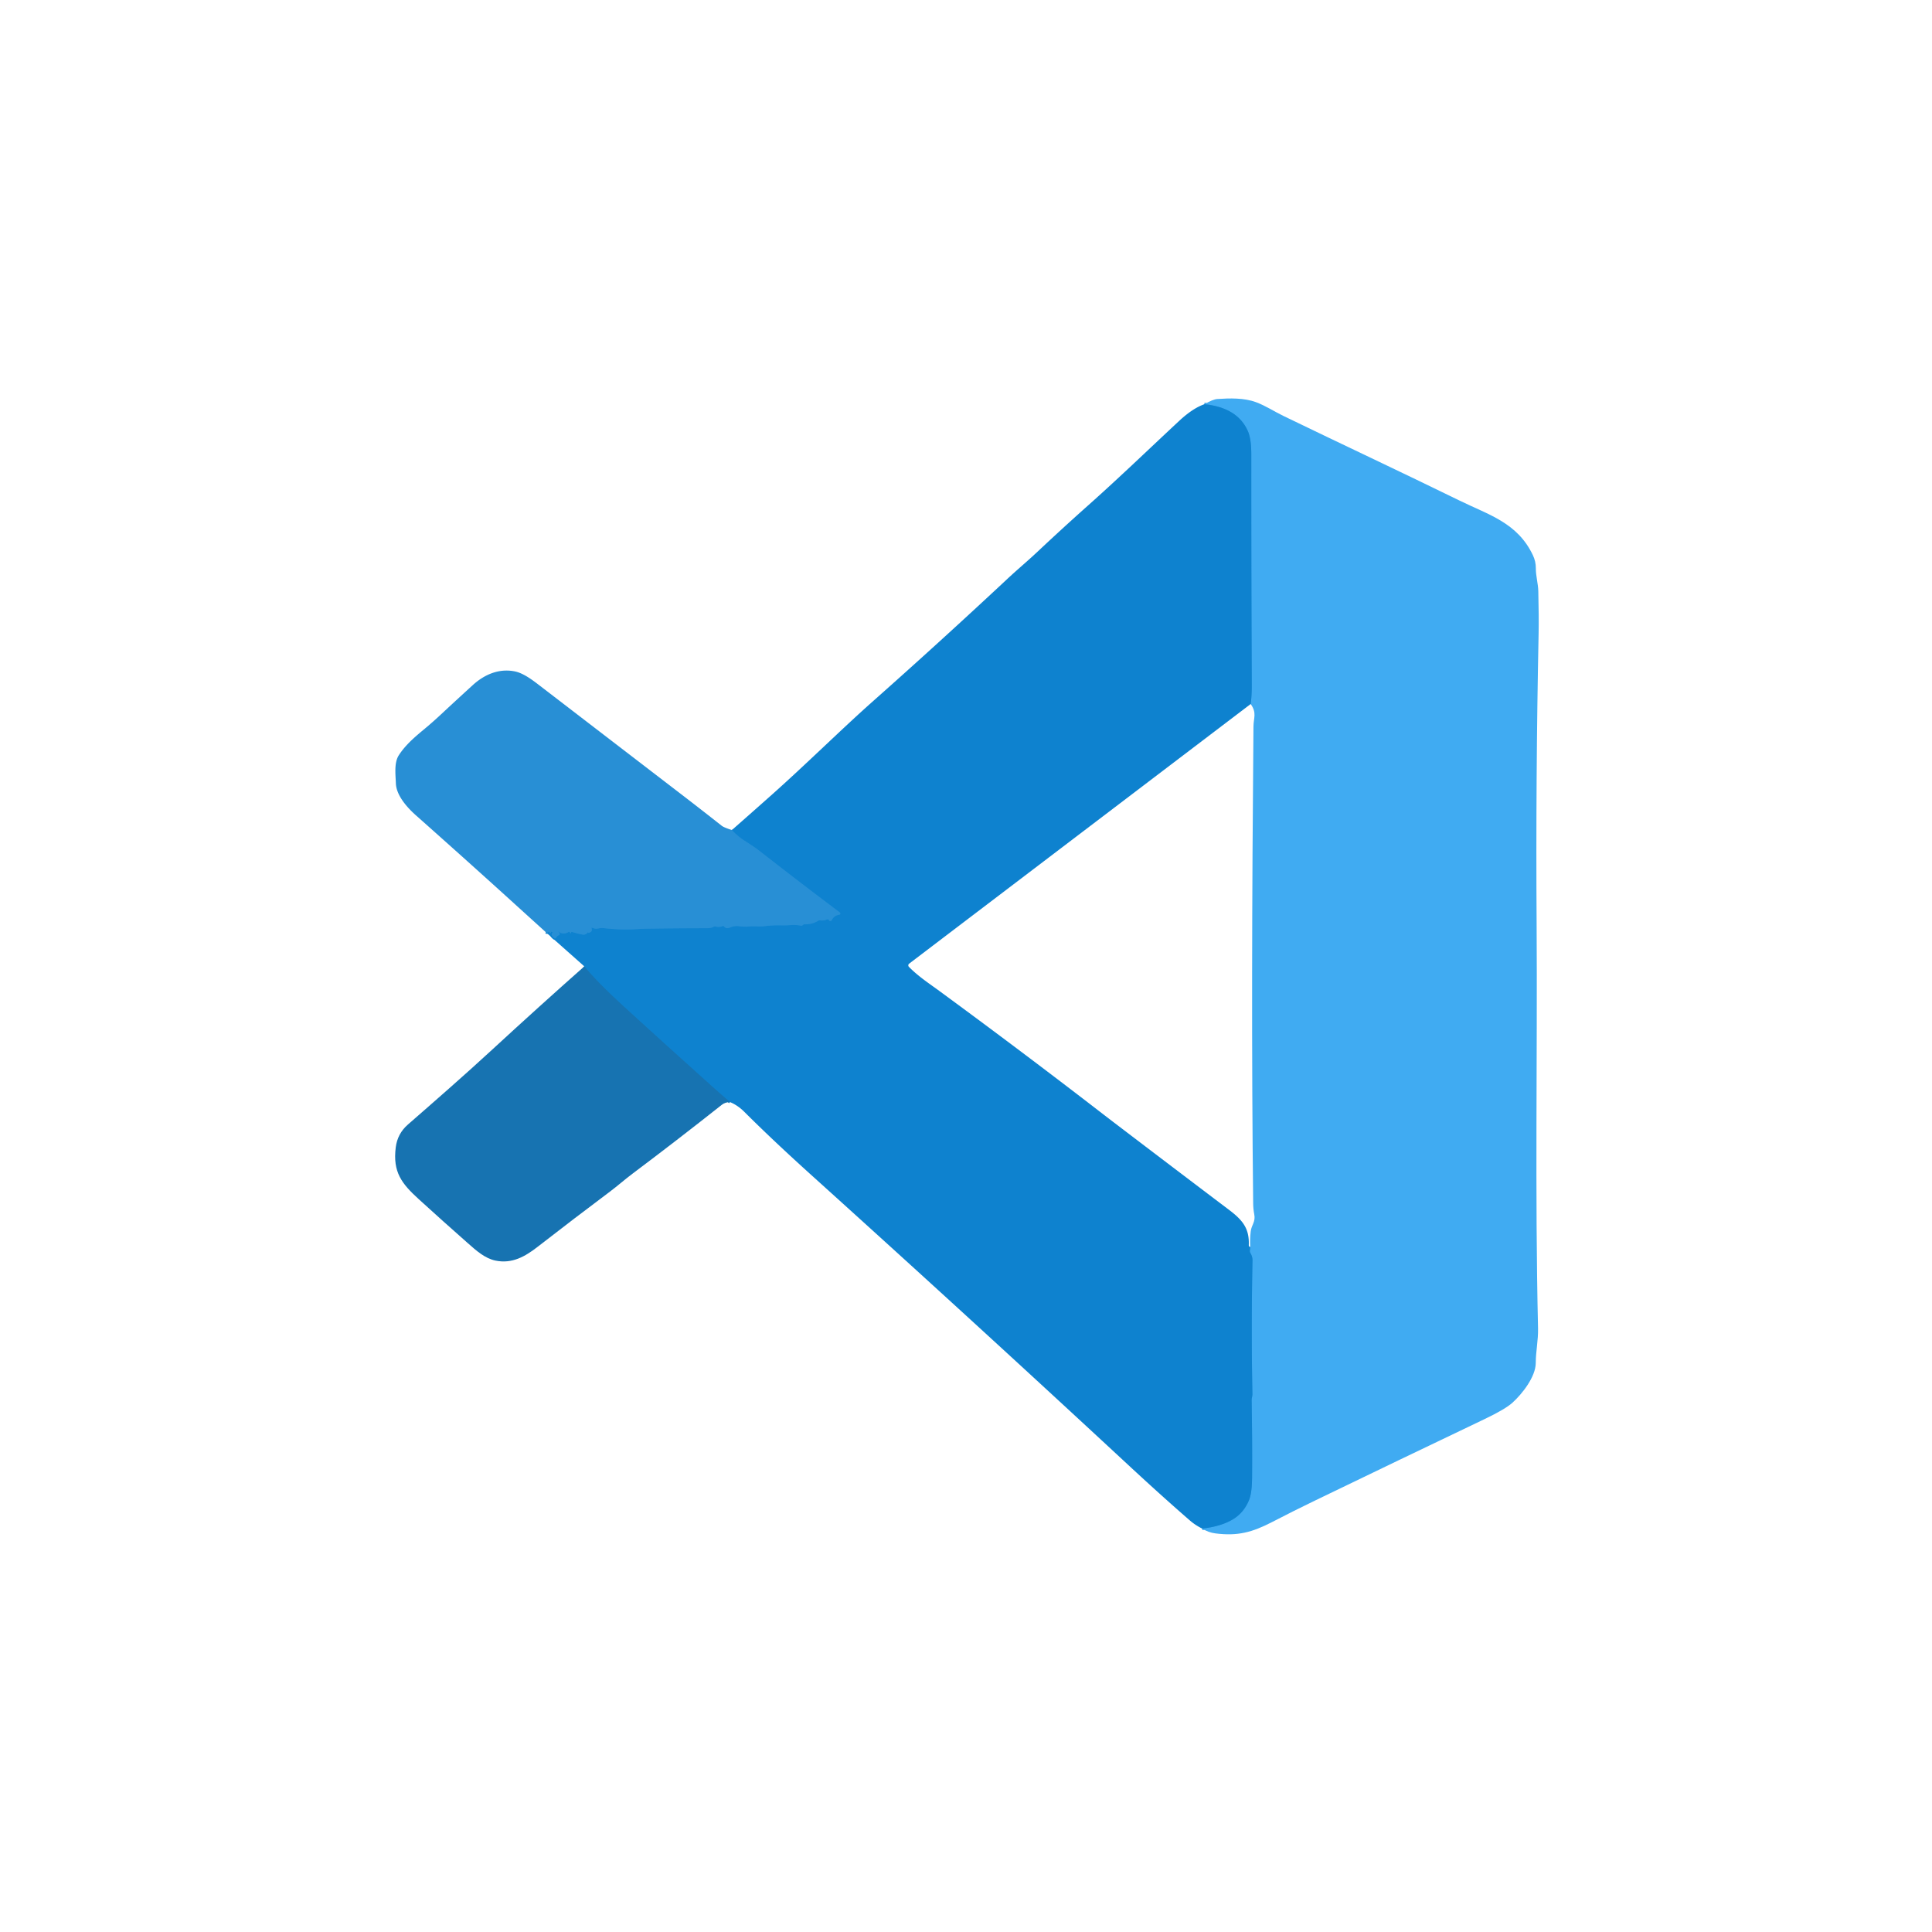 <?xml version="1.0" encoding="UTF-8" standalone="no"?>
<!DOCTYPE svg PUBLIC "-//W3C//DTD SVG 1.1//EN" "http://www.w3.org/Graphics/SVG/1.1/DTD/svg11.dtd">
<svg xmlns="http://www.w3.org/2000/svg" version="1.1" viewBox="0.00 0.00 736.00 736.00">
<g stroke-width="1.10" fill="none" stroke-linecap="butt">
<path stroke="#2797e1" vector-effect="non-scaling-stroke" d="
  M 457.99 582.32
  Q 465.39 581.46 469.90 578.65
  Q 473.83 576.20 475.78 571.56
  Q 476.94 568.81 476.98 562.82
  Q 477.09 549.38 476.81 533.34
  C 476.80 532.71 477.12 531.86 477.10 531.12
  Q 476.62 505.93 477.13 480.20
  Q 477.16 478.69 476.34 477.36
  Q 476.07 476.93 476.12 476.42
  L 476.27 475.06"
/>
<path stroke="#2797e1" vector-effect="non-scaling-stroke" d="
  M 476.44 268.20
  Q 476.88 265.00 476.86 261.00
  Q 476.66 217.04 476.68 173.05
  Q 476.69 167.15 475.34 164.15
  Q 471.37 155.27 458.81 153.99"
/>
<path stroke="#137bc0" vector-effect="non-scaling-stroke" d="
  M 278.08 419.84
  Q 274.74 416.98 271.45 414.03
  Q 254.45 398.80 237.59 383.40
  Q 227.49 374.17 222.60 368.14"
/>
<path stroke="#1b89d2" vector-effect="non-scaling-stroke" d="
  M 207.93 355.12
  Q 208.71 355.34 209.14 354.94
  Q 209.21 354.88 209.30 354.93
  Q 209.47 355.03 209.40 355.23
  Q 209.26 355.61 209.64 355.47
  Q 209.98 355.34 209.87 355.13
  Q 209.75 354.89 210.01 354.96
  Q 210.65 355.12 210.89 355.68
  Q 211.06 356.09 210.82 355.61
  Q 210.75 355.49 210.61 355.41
  Q 210.34 355.26 210.24 355.56
  Q 209.92 356.51 211.10 357.34
  Q 211.62 357.70 211.91 357.13
  Q 212.20 356.54 212.84 356.30
  Q 213.34 356.11 213.17 355.61
  Q 213.08 355.38 212.90 355.20
  Q 212.30 354.59 213.00 355.08
  Q 213.75 355.60 214.74 355.60
  Q 215.79 355.60 216.50 355.08
  Q 216.78 354.89 217.03 355.11
  Q 217.18 355.23 217.21 355.43
  Q 217.23 355.54 217.34 355.54
  Q 217.54 355.54 217.55 355.30
  A 0.30 0.30 0.0 0 1 217.94 355.03
  Q 219.90 355.65 221.90 356.02
  Q 223.11 356.25 223.84 355.24
  Q 223.90 355.16 223.97 355.22
  Q 224.06 355.30 224.19 355.36
  Q 224.24 355.38 224.30 355.37
  Q 225.76 355.00 225.39 353.67
  Q 225.27 353.25 225.66 353.44
  Q 226.70 353.96 227.97 353.70
  Q 229.04 353.48 230.08 353.59
  Q 236.87 354.32 242.00 353.98
  Q 244.34 353.83 246.50 353.79
  Q 257.56 353.61 269.50 353.60
  Q 270.81 353.60 271.94 353.03
  A 1.03 1.01 -49.7 0 1 272.68 352.96
  Q 274.08 353.36 275.38 352.75
  Q 275.58 352.66 275.72 352.83
  Q 276.65 353.98 277.99 353.38
  Q 279.77 352.58 281.59 352.84
  Q 283.47 353.11 285.34 352.94
  Q 286.75 352.81 288.22 352.90
  Q 289.86 353.00 291.41 352.81
  Q 294.55 352.43 297.42 352.50
  Q 299.27 352.55 301.24 352.41
  Q 303.28 352.27 305.12 352.64
  Q 305.51 352.72 305.78 352.43
  Q 306.10 352.10 306.57 352.11
  Q 309.30 352.20 311.61 350.80
  Q 312.01 350.56 312.47 350.62
  Q 313.81 350.79 315.03 350.27
  Q 315.55 350.06 315.81 350.56
  Q 316.02 350.97 316.52 350.81
  A 0.64 0.62 -85.2 0 0 316.90 350.48
  Q 317.67 348.89 319.27 348.58
  Q 320.84 348.29 319.57 347.33
  Q 304.16 335.75 288.69 323.66
  Q 287.77 322.93 283.56 320.21
  Q 280.85 318.44 278.82 316.20"
/>
</g>
<path fill="#40abf2" d="
  M 457.99 582.32
  Q 465.39 581.46 469.90 578.65
  Q 473.83 576.20 475.78 571.56
  Q 476.94 568.81 476.98 562.82
  Q 477.09 549.38 476.81 533.34
  C 476.80 532.71 477.12 531.86 477.10 531.12
  Q 476.62 505.93 477.13 480.20
  Q 477.16 478.69 476.34 477.36
  Q 476.07 476.93 476.12 476.42
  L 476.27 475.06
  Q 476.11 472.05 476.47 469.08
  C 476.78 466.57 478.38 465.48 477.81 462.58
  Q 477.42 460.58 477.40 458.50
  C 476.77 401.95 476.92 343.78 477.51 276.75
  C 477.54 273.48 478.88 271.58 476.44 268.20
  Q 476.88 265.00 476.86 261.00
  Q 476.66 217.04 476.68 173.05
  Q 476.69 167.15 475.34 164.15
  Q 471.37 155.27 458.81 153.99
  Q 462.07 152.11 463.75 152.00
  C 468.43 151.69 473.94 151.52 478.50 153.22
  C 482.20 154.60 485.38 156.74 488.92 158.45
  C 511.28 169.28 533.73 179.79 556.01 190.69
  C 567.15 196.15 578.08 199.12 583.95 211.49
  Q 585.10 213.90 585.08 216.46
  C 585.06 219.43 585.94 222.22 586.02 225.21
  Q 586.26 235.07 586.14 241.13
  Q 585.01 296.35 585.38 352.25
  C 585.70 402.18 584.72 453.82 585.92 506.07
  C 586.02 510.61 585.06 514.81 585.05 519.21
  C 585.03 524.55 579.79 531.09 576.20 534.34
  Q 573.44 536.84 565.61 540.58
  Q 532.77 556.26 500.77 571.73
  Q 492.82 575.57 484.72 579.77
  C 476.94 583.80 471.47 585.22 463.01 584.15
  Q 460.31 583.81 457.99 582.32
  Z"
/>
<path fill="#0e82cf" d="
  M 458.81 153.99
  Q 471.37 155.27 475.34 164.15
  Q 476.69 167.15 476.68 173.05
  Q 476.66 217.04 476.86 261.00
  Q 476.88 265.00 476.44 268.20
  L 346.34 367.11
  A 0.81 0.81 0.0 0 0 346.25 368.32
  C 349.83 371.97 353.91 374.62 357.96 377.59
  Q 389.70 400.89 418.96 423.47
  Q 422.26 426.02 425.77 428.69
  Q 445.82 443.97 468.26 460.94
  C 473.45 464.86 475.95 468.03 475.73 474.25
  Q 475.71 474.96 476.27 475.06
  L 476.12 476.42
  Q 476.07 476.93 476.34 477.36
  Q 477.16 478.69 477.13 480.20
  Q 476.62 505.93 477.10 531.12
  C 477.12 531.86 476.80 532.71 476.81 533.34
  Q 477.09 549.38 476.98 562.82
  Q 476.94 568.81 475.78 571.56
  Q 473.83 576.20 469.90 578.65
  Q 465.39 581.46 457.99 582.32
  Q 455.37 581.04 453.28 579.22
  Q 442.58 569.93 429.87 558.14
  Q 369.98 502.57 309.42 447.95
  Q 294.55 434.54 283.50 423.51
  Q 281.03 421.05 278.08 419.84
  Q 274.74 416.98 271.45 414.03
  Q 254.45 398.80 237.59 383.40
  Q 227.49 374.17 222.60 368.14
  L 207.93 355.12
  Q 208.71 355.34 209.14 354.94
  Q 209.21 354.88 209.30 354.93
  Q 209.47 355.03 209.40 355.23
  Q 209.26 355.61 209.64 355.47
  Q 209.98 355.34 209.87 355.13
  Q 209.75 354.89 210.01 354.96
  Q 210.65 355.12 210.89 355.68
  Q 211.06 356.09 210.82 355.61
  Q 210.75 355.49 210.61 355.41
  Q 210.34 355.26 210.24 355.56
  Q 209.92 356.51 211.10 357.34
  Q 211.62 357.70 211.91 357.13
  Q 212.20 356.54 212.84 356.30
  Q 213.34 356.11 213.17 355.61
  Q 213.08 355.38 212.90 355.20
  Q 212.30 354.59 213.00 355.08
  Q 213.75 355.60 214.74 355.60
  Q 215.79 355.60 216.50 355.08
  Q 216.78 354.89 217.03 355.11
  Q 217.18 355.23 217.21 355.43
  Q 217.23 355.54 217.34 355.54
  Q 217.54 355.54 217.55 355.30
  A 0.30 0.30 0.0 0 1 217.94 355.03
  Q 219.90 355.65 221.90 356.02
  Q 223.11 356.25 223.84 355.24
  Q 223.90 355.16 223.97 355.22
  Q 224.06 355.30 224.19 355.36
  Q 224.24 355.38 224.30 355.37
  Q 225.76 355.00 225.39 353.67
  Q 225.27 353.25 225.66 353.44
  Q 226.70 353.96 227.97 353.70
  Q 229.04 353.48 230.08 353.59
  Q 236.87 354.32 242.00 353.98
  Q 244.34 353.83 246.50 353.79
  Q 257.56 353.61 269.50 353.60
  Q 270.81 353.60 271.94 353.03
  A 1.03 1.01 -49.7 0 1 272.68 352.96
  Q 274.08 353.36 275.38 352.75
  Q 275.58 352.66 275.72 352.83
  Q 276.65 353.98 277.99 353.38
  Q 279.77 352.58 281.59 352.84
  Q 283.47 353.11 285.34 352.94
  Q 286.75 352.81 288.22 352.90
  Q 289.86 353.00 291.41 352.81
  Q 294.55 352.43 297.42 352.50
  Q 299.27 352.55 301.24 352.41
  Q 303.28 352.27 305.12 352.64
  Q 305.51 352.72 305.78 352.43
  Q 306.10 352.10 306.57 352.11
  Q 309.30 352.20 311.61 350.80
  Q 312.01 350.56 312.47 350.62
  Q 313.81 350.79 315.03 350.27
  Q 315.55 350.06 315.81 350.56
  Q 316.02 350.97 316.52 350.81
  A 0.64 0.62 -85.2 0 0 316.90 350.48
  Q 317.67 348.89 319.27 348.58
  Q 320.84 348.29 319.57 347.33
  Q 304.16 335.75 288.69 323.66
  Q 287.77 322.93 283.56 320.21
  Q 280.85 318.44 278.82 316.20
  Q 286.57 309.39 294.21 302.59
  C 306.95 291.25 321.16 277.24 332.33 267.34
  Q 358.29 244.32 383.64 220.64
  C 387.40 217.11 391.48 213.72 395.23 210.19
  Q 404.99 201.02 414.47 192.58
  C 426.35 182.01 437.76 171.00 449.26 160.29
  Q 454.37 155.54 458.81 153.99
  Z"
/>
<path fill="#288fd5" d="
  M 278.82 316.20
  Q 280.85 318.44 283.56 320.21
  Q 287.77 322.93 288.69 323.66
  Q 304.16 335.75 319.57 347.33
  Q 320.84 348.29 319.27 348.58
  Q 317.67 348.89 316.90 350.48
  A 0.64 0.62 -85.2 0 1 316.52 350.81
  Q 316.02 350.97 315.81 350.56
  Q 315.55 350.06 315.03 350.27
  Q 313.81 350.79 312.47 350.62
  Q 312.01 350.56 311.61 350.80
  Q 309.30 352.20 306.57 352.11
  Q 306.10 352.10 305.78 352.43
  Q 305.51 352.72 305.12 352.64
  Q 303.28 352.27 301.24 352.41
  Q 299.27 352.55 297.42 352.50
  Q 294.55 352.43 291.41 352.81
  Q 289.86 353.00 288.22 352.90
  Q 286.75 352.81 285.34 352.94
  Q 283.47 353.11 281.59 352.84
  Q 279.77 352.58 277.99 353.38
  Q 276.65 353.98 275.72 352.83
  Q 275.58 352.66 275.38 352.75
  Q 274.08 353.36 272.68 352.96
  A 1.03 1.01 -49.7 0 0 271.94 353.03
  Q 270.81 353.60 269.50 353.60
  Q 257.56 353.61 246.50 353.79
  Q 244.34 353.83 242.00 353.98
  Q 236.87 354.32 230.08 353.59
  Q 229.04 353.48 227.97 353.70
  Q 226.70 353.96 225.66 353.44
  Q 225.27 353.25 225.39 353.67
  Q 225.76 355.00 224.30 355.37
  Q 224.24 355.38 224.19 355.36
  Q 224.06 355.30 223.97 355.22
  Q 223.90 355.16 223.84 355.24
  Q 223.11 356.25 221.90 356.02
  Q 219.90 355.65 217.94 355.03
  A 0.30 0.30 0.0 0 0 217.55 355.30
  Q 217.54 355.54 217.34 355.54
  Q 217.23 355.54 217.21 355.43
  Q 217.18 355.23 217.03 355.11
  Q 216.78 354.89 216.50 355.08
  Q 215.79 355.60 214.74 355.60
  Q 213.75 355.60 213.00 355.08
  Q 212.30 354.59 212.90 355.20
  Q 213.08 355.38 213.17 355.61
  Q 213.34 356.11 212.84 356.30
  Q 212.20 356.54 211.91 357.13
  Q 211.62 357.70 211.10 357.34
  Q 209.92 356.51 210.24 355.56
  Q 210.34 355.26 210.61 355.41
  Q 210.75 355.49 210.82 355.61
  Q 211.06 356.09 210.89 355.68
  Q 210.65 355.12 210.01 354.96
  Q 209.75 354.89 209.87 355.13
  Q 209.98 355.34 209.64 355.47
  Q 209.26 355.61 209.40 355.23
  Q 209.47 355.03 209.30 354.93
  Q 209.21 354.88 209.14 354.94
  Q 208.71 355.34 207.93 355.12
  Q 202.48 350.18 197.01 345.22
  Q 178.88 328.74 158.41 310.57
  C 155.10 307.63 150.96 303.01 150.81 298.41
  C 150.70 295.17 150.07 290.59 151.93 287.71
  C 154.62 283.55 158.35 280.49 162.11 277.36
  Q 165.03 274.92 168.07 272.08
  Q 173.47 267.04 180.06 261.03
  C 184.61 256.87 190.16 254.57 196.12 255.77
  C 199.19 256.39 202.43 258.74 205.02 260.73
  Q 233.42 282.54 260.01 302.95
  Q 267.25 308.51 274.93 314.57
  Q 275.79 315.25 278.82 316.20
  Z"
/>
<path fill="#1773b1" d="
  M 222.60 368.14
  Q 227.49 374.17 237.59 383.40
  Q 254.45 398.80 271.45 414.03
  Q 274.74 416.98 278.08 419.84
  Q 276.25 419.87 274.93 420.91
  Q 257.62 434.61 241.03 447.06
  C 238.03 449.31 235.28 451.76 232.33 453.97
  Q 218.90 464.03 204.82 474.97
  C 200.10 478.64 195.12 481.54 188.77 480.23
  C 184.75 479.40 181.49 476.48 178.11 473.49
  Q 168.96 465.43 159.58 456.88
  C 153.02 450.90 149.58 446.54 150.76 437.10
  Q 151.41 431.87 155.40 428.39
  C 166.09 419.05 176.72 409.80 187.62 399.75
  Q 205.09 383.65 222.60 368.14
  Z"
/>
</svg>
